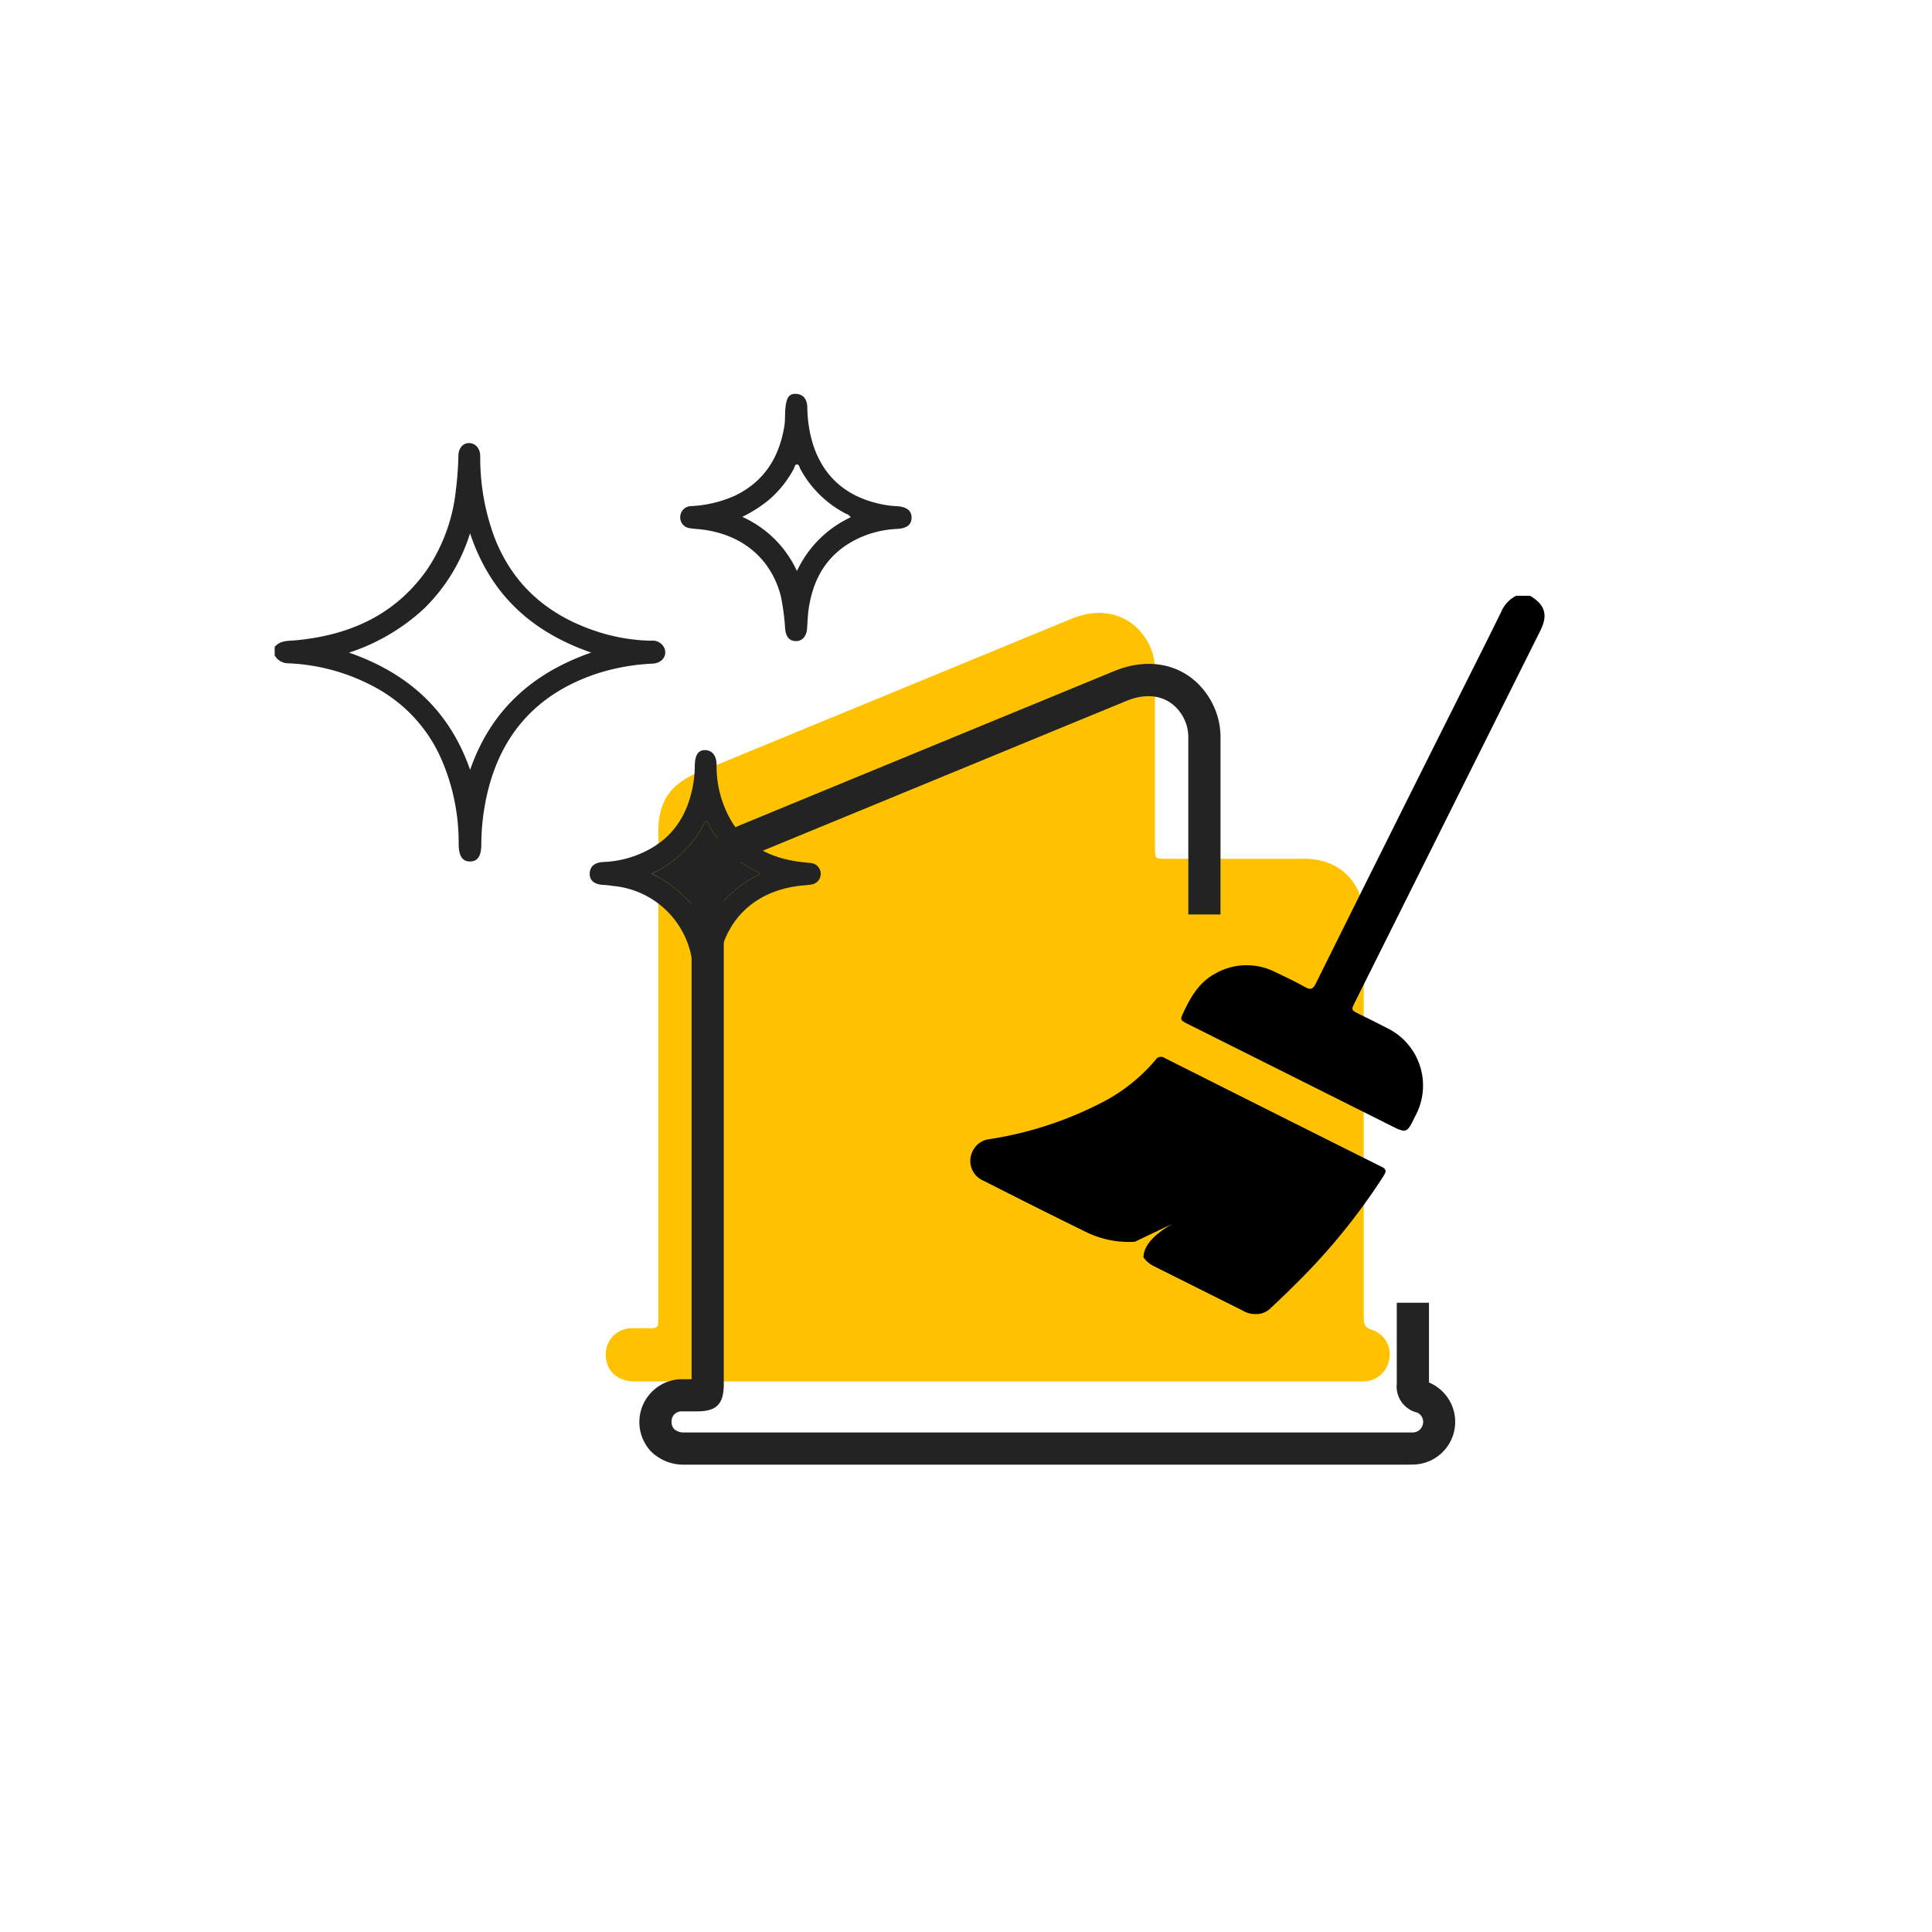 <svg id="Layer_1" data-name="Layer 1" xmlns="http://www.w3.org/2000/svg" viewBox="0 0 300 300"><defs><style>.cls-1{fill:#ffc200;}.cls-2{fill:#232323;}</style></defs><path class="cls-1" d="M215.71,211.15a4.13,4.13,0,0,1-3.89,3.36H98.56c-2.78,0-4.57-1.76-4.49-4.34A4,4,0,0,1,98,206.25c.84,0,1.67,0,2.51,0,1.7,0,1.7,0,1.72-1.76v-75.3c0-4.72,1.82-7.43,6.21-9.24l57.9-23.85c4.8-2,9.33-.67,11.74,3.33a9.1,9.1,0,0,1,1.27,4.83q0,13.65,0,27.33c0,1.75,0,1.75,1.7,1.76h21.52c5.47,0,9.19,3.73,9.19,9.22q0,30.94,0,61.89c0,1.06.11,1.72,1.36,2.06A4,4,0,0,1,215.71,211.15Z"/><path class="cls-2" d="M218,227.43H106.27a7.14,7.14,0,0,1-5.2-2.07,6.66,6.66,0,0,1,4.48-11.19c.62,0,1.24,0,1.84,0V139.58c0-5.69,2.47-9.36,7.76-11.54q22.2-9.16,44.4-18.29l13.5-5.56c6-2.45,11.78-.74,14.83,4.35a11.58,11.58,0,0,1,1.64,6.12q0,9.11,0,18.21V142h-5v-9.12q0-9.12,0-18.22a6.61,6.61,0,0,0-.92-3.53c-1.77-2.94-5-3.8-8.64-2.31l-13.51,5.56-44.39,18.29c-3.45,1.42-4.67,3.23-4.67,6.92v75.31c0,3.15-1.13,4.26-4.21,4.26h-.75c-.54,0-1.08,0-1.62,0a1.52,1.52,0,0,0-1.53,1.52,1.68,1.68,0,0,0,.39,1.22,2.24,2.24,0,0,0,1.62.53H218c.48,0,1,0,1.43,0a1.61,1.61,0,0,0,1.51-1.27,1.58,1.58,0,0,0-.87-1.81,4.16,4.16,0,0,1-3.18-4.48V202.29h5v12.38a6.63,6.63,0,0,1-2.27,12.74C219.09,227.43,218.54,227.43,218,227.43Z"/><path d="M237.58,92.51c2.36,1.4,2.82,3,1.58,5.46l-28.74,57.6c-.63,1.26-.63,1.27.63,1.89s2.8,1.38,4.18,2.1a9.93,9.93,0,0,1,4.53,13.75c-1.33,2.72-1.33,2.72-4,1.37l-31.22-15.63c-1.35-.67-1.32-.66-.7-2,1.12-2.36,2.42-4.55,4.82-5.85a9.81,9.81,0,0,1,9.29-.29c1.58.74,3.15,1.5,4.67,2.34.86.49,1.24.38,1.7-.54q11-22.15,22.09-44.28c2.24-4.47,4.5-8.94,6.7-13.43a5,5,0,0,1,2.31-2.49Z"/><path d="M214.79,182.68a97.27,97.27,0,0,1-13.72,16.82c-1.2,1.21-2.44,2.38-3.68,3.55a3.2,3.2,0,0,1-2.45,1,3.69,3.69,0,0,1-2-.56q-6.81-3.4-13.62-6.81a4.3,4.3,0,0,1-1.76-1.44h0c0-2.21,2.5-4.08,4.55-5.23l-5.89,2.81a15.11,15.11,0,0,1-7.49-1.47c-5.34-2.61-10.65-5.29-16-8a3.34,3.34,0,0,1-1.62-4.75,3.29,3.29,0,0,1,2.51-1.71,56.81,56.81,0,0,0,17.11-5.5,27.06,27.06,0,0,0,8.68-6.78,1,1,0,0,1,1.47-.31q16.76,8.43,33.54,16.82C215.44,181.57,215.21,182,214.79,182.68Z"/><path d="M184.69,188.74l-2.5,1.19A22.34,22.34,0,0,1,184.69,188.74Z"/><path class="cls-2" d="M42.65,100.46c.76-.91,1.79-.95,2.88-1,8.43-.71,15.65-3.78,20.71-10.9a27.23,27.23,0,0,0,4.55-12.47,52.07,52.07,0,0,0,.39-5.29c0-1.19.69-2,1.64-2s1.73.77,1.75,2a35.51,35.51,0,0,0,2.25,12.75c2.83,7.21,8.11,11.84,15.35,14.33a28.84,28.84,0,0,0,8.88,1.61,2.05,2.05,0,0,1,2,.92c.71,1.26-.15,2.56-1.72,2.64a32.93,32.93,0,0,0-8.53,1.51c-9.85,3.24-15.57,10.07-17.46,20.19a35.34,35.34,0,0,0-.6,6.33c0,1.86-.58,2.7-1.77,2.69s-1.73-.84-1.75-2.73a32.4,32.4,0,0,0-2.75-13.31,23.23,23.23,0,0,0-10.21-11A30.83,30.83,0,0,0,44.8,103a2.43,2.43,0,0,1-2.15-1.23ZM73,119.55c3.19-9.21,9.59-15,18.8-18.22-9.24-3.2-15.63-9-18.81-18.52a27.84,27.84,0,0,1-7.1,11.65,31.38,31.38,0,0,1-11.69,6.88C63.4,104.54,69.81,110.35,73,119.55Z"/><path class="cls-2" d="M123.59,61.16c1.12.06,1.73.77,1.77,2.11a20.28,20.28,0,0,0,.9,5.79c1.76,5.37,5.6,8.29,11,9.32a16.92,16.92,0,0,0,2,.22c1.52.09,2.3.69,2.29,1.79s-.77,1.66-2.24,1.74a15.7,15.7,0,0,0-6.48,1.69c-4.52,2.33-6.69,6.21-7.31,11.11-.11.89-.13,1.79-.2,2.69-.09,1.2-.75,1.94-1.74,1.93s-1.53-.65-1.66-1.86a35.91,35.91,0,0,0-.68-5.16c-1.7-6.43-6.75-9.81-12.81-10.37A13.61,13.61,0,0,1,107,82a1.68,1.68,0,0,1-1.37-1.82,1.71,1.71,0,0,1,1.65-1.59A18.79,18.79,0,0,0,114.05,77c4.58-2.18,6.93-5.92,7.74-10.81.21-1.28,0-2.58.34-3.84C122.31,61.58,122.73,61.1,123.59,61.16Zm-8.33,19.1a17,17,0,0,1,8.49,8.41,17.23,17.23,0,0,1,8.33-8.34c-.2-.4-.51-.45-.76-.58a16.76,16.76,0,0,1-7.08-7c-.12-.24-.16-.66-.5-.63s-.35.43-.48.68a16.9,16.9,0,0,1-3.83,4.79A21.39,21.39,0,0,1,115.26,80.26Z"/><path class="cls-2" d="M93.64,137.41c.55,0,1.09.11,1.64.17A13.65,13.65,0,0,1,107.5,149.4c.21,1.31.14,2.63.37,3.93a1.71,1.71,0,0,0,1.61,1.52,1.74,1.74,0,0,0,1.76-1.79c.08-.86.11-1.73.2-2.59.73-7.18,5.3-11.92,12.43-12.89.7-.1,1.41-.11,2.11-.23a1.68,1.68,0,0,0-.08-3.34c-.61-.07-1.22-.11-1.82-.2-4.28-.57-7.88-2.32-10.32-6a16.84,16.84,0,0,1-2.49-9c0-1.47-.67-2.3-1.76-2.33s-1.57.75-1.62,2.3a18.63,18.63,0,0,1-.22,2.79c-.67,4.08-2.42,7.5-6,9.82a16.13,16.13,0,0,1-8,2.46c-1.33.07-2.07.69-2.1,1.79S92.3,137.31,93.64,137.41Zm13.59-6.34a17.17,17.17,0,0,0,2.06-3.14c.19-.35.39-.69.68-.09a16.44,16.44,0,0,0,7.78,7.62c.07,0,.12.12.28.28a17.14,17.14,0,0,0-8.38,8.37,17.06,17.06,0,0,0-8.5-8.43A17.68,17.68,0,0,0,107.23,131.07Z"/><path class="cls-2" d="M101.15,135.68a17.68,17.68,0,0,0,6.08-4.61,17.17,17.17,0,0,0,2.06-3.14c.19-.35.39-.69.68-.09a16.44,16.44,0,0,0,7.78,7.62c.07,0,.12.12.28.28a17.14,17.14,0,0,0-8.38,8.37A17.06,17.06,0,0,0,101.15,135.68Z"/></svg>